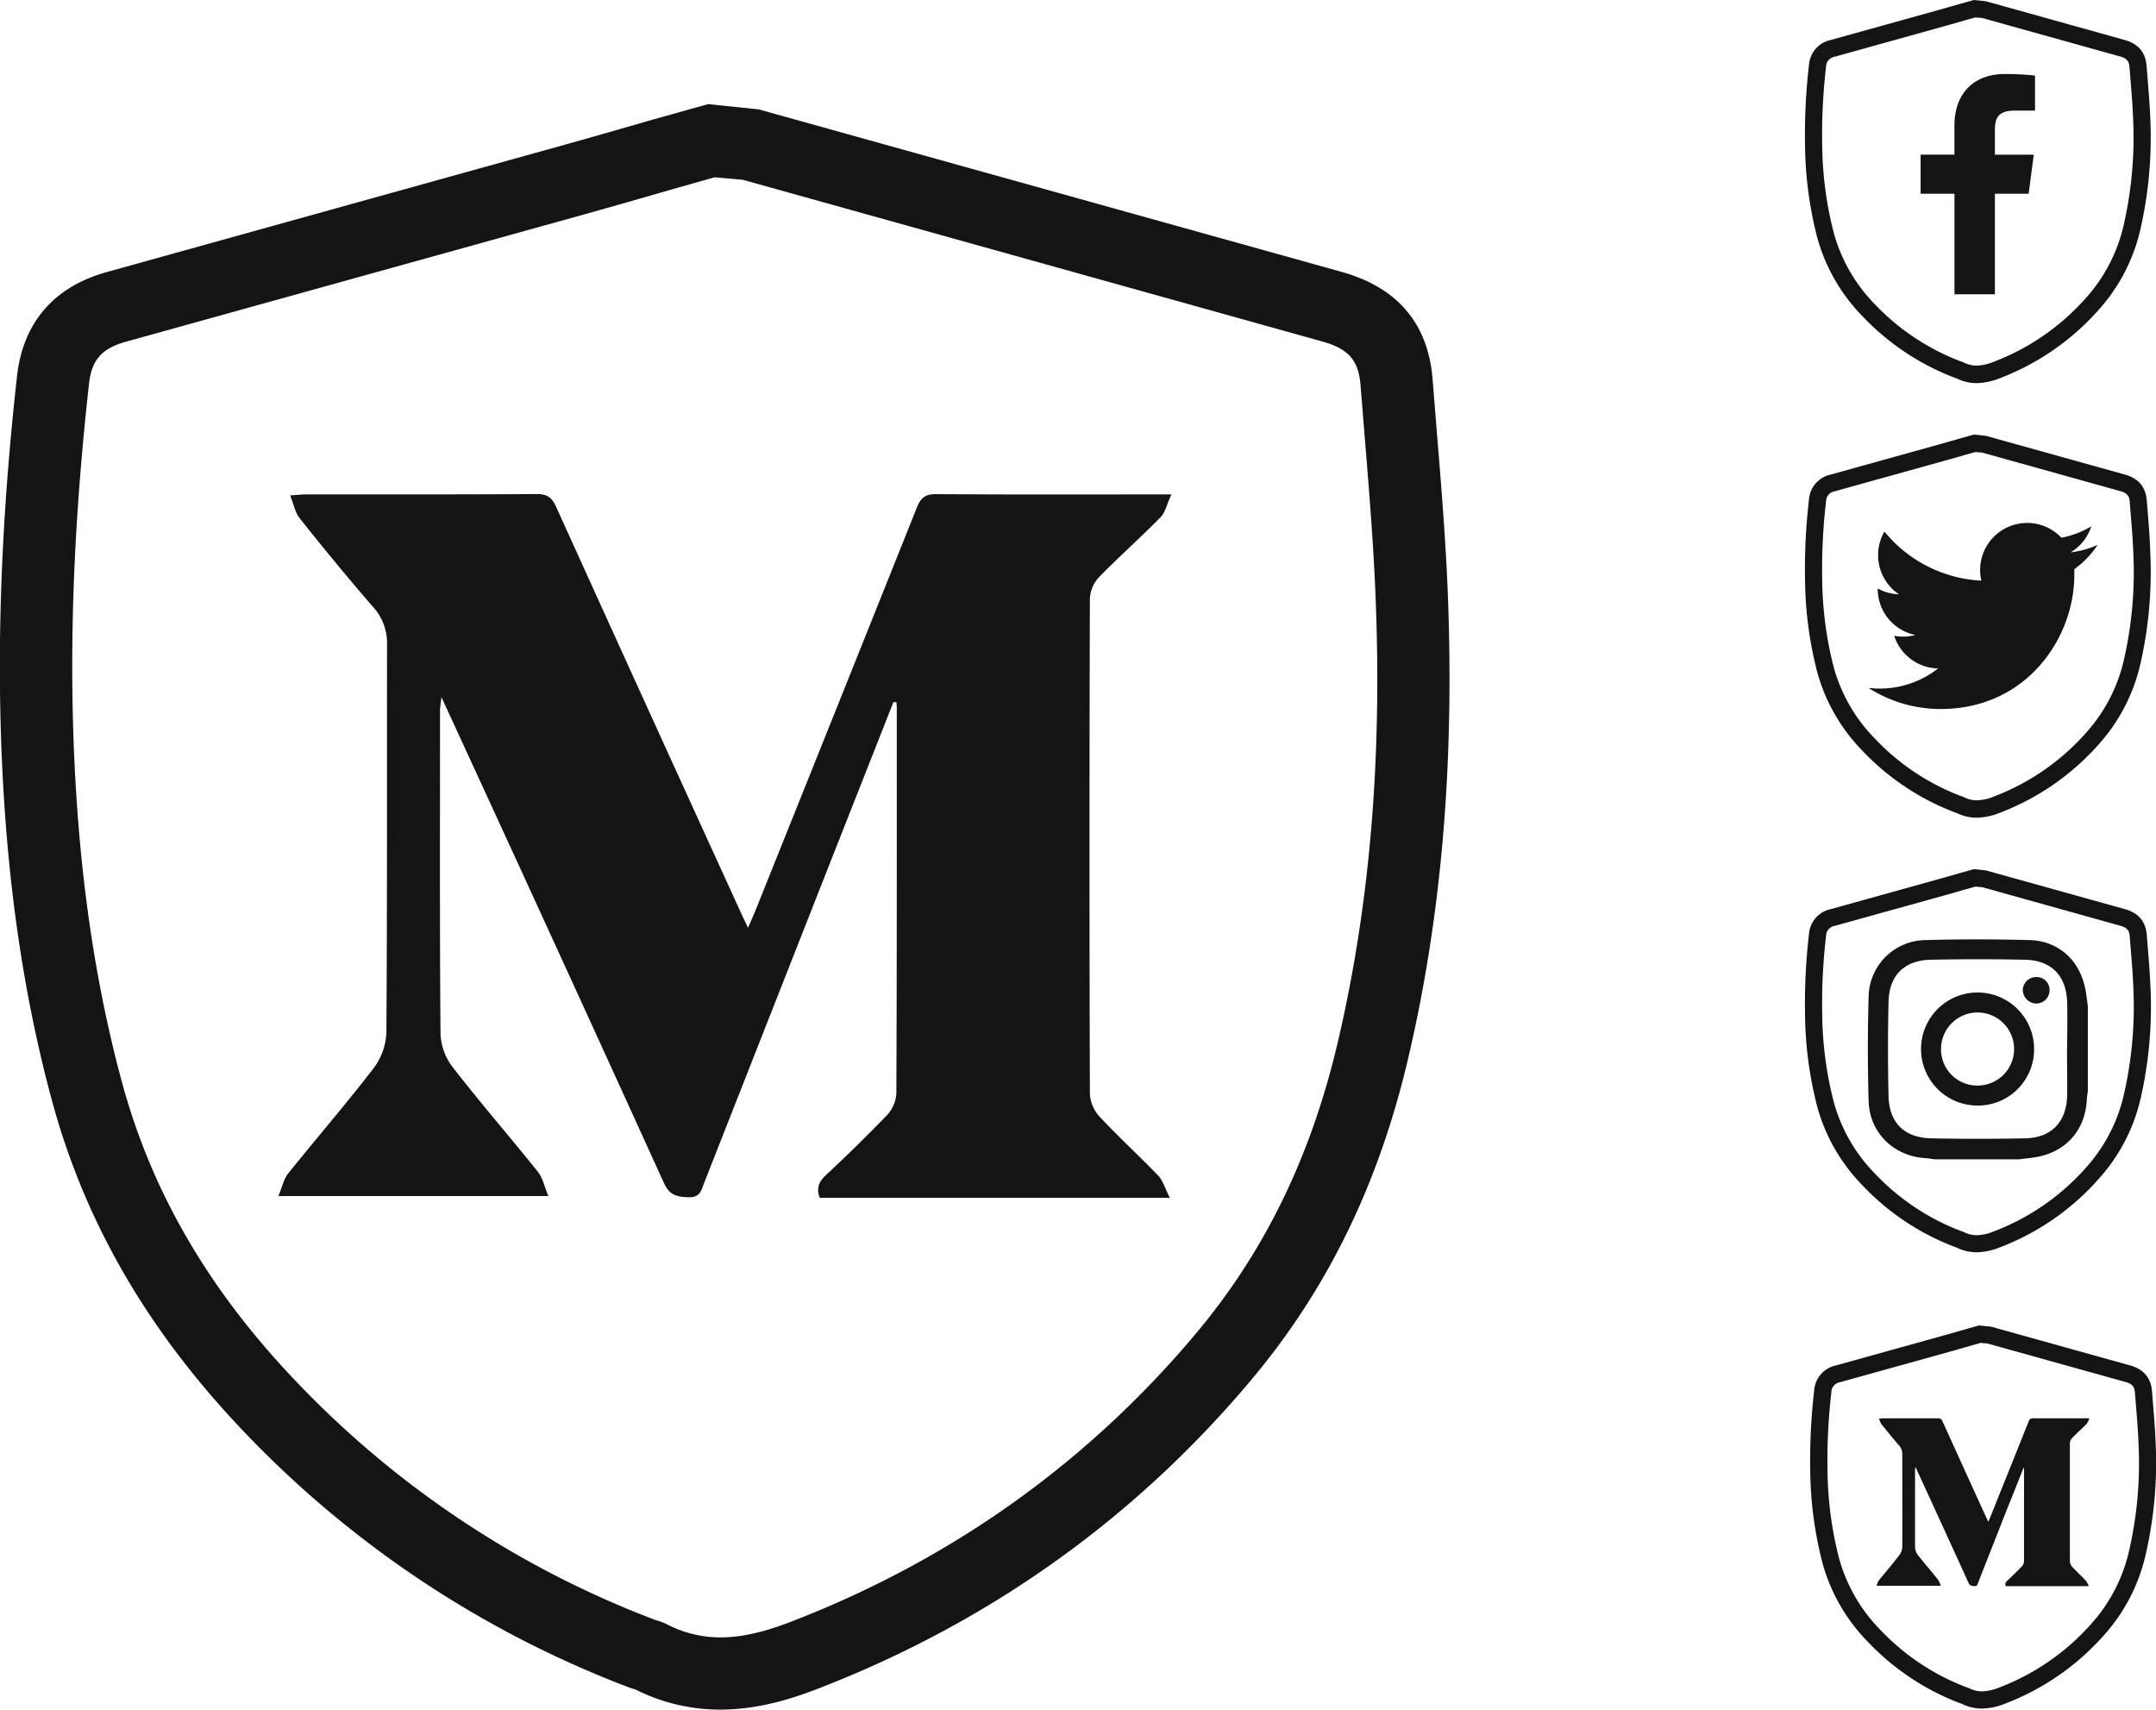 <svg id="Capa_2" data-name="Capa 2" xmlns="http://www.w3.org/2000/svg" viewBox="0 0 625.4 495.95"><defs><style>.cls-1{fill:#151315;}</style></defs><title>midium</title><path class="cls-1" d="M661.52,77,663,65.67H651.73V58.41c0-3.29.92-5.53,5.64-5.53h6V42.71a79.79,79.79,0,0,0-8.77-.45c-8.67,0-14.61,5.3-14.61,15v8.39h-9.81V77H640v29.16h11.73V77Z" transform="translate(-73.06 -20.79)"/><path class="cls-1" d="M681.52,178.88a27,27,0,0,1-7.83,2.15,13.67,13.67,0,0,0,6-7.55,27,27,0,0,1-8.66,3.31,13.65,13.65,0,0,0-23.59,9.33,13.86,13.86,0,0,0,.36,3.11A38.74,38.74,0,0,1,619.69,175a13.66,13.66,0,0,0,4.22,18.2,13.46,13.46,0,0,1-6.17-1.7v.17A13.64,13.64,0,0,0,628.67,205a13.7,13.7,0,0,1-3.59.48,13.55,13.55,0,0,1-2.56-.25,13.64,13.64,0,0,0,12.73,9.47,27.31,27.31,0,0,1-16.93,5.84,29.09,29.09,0,0,1-3.25-.19,38.65,38.65,0,0,0,20.9,6.12c25.08,0,38.79-20.77,38.79-38.79,0-.59,0-1.18,0-1.76A27.67,27.67,0,0,0,681.52,178.88Z" transform="translate(-73.06 -20.79)"/><path class="cls-1" d="M600.19,89.68a52.49,52.49,0,0,0,13,22.71,72.24,72.24,0,0,0,26.93,18,3.53,3.53,0,0,0,.46.15,13,13,0,0,0,5.87,1.39,19,19,0,0,0,6.79-1.45,73.06,73.06,0,0,0,30-21.45,52.23,52.23,0,0,0,10.8-22.19,119.49,119.49,0,0,0,2.73-32.37c-.16-3.76-.47-7.47-.76-11.07l-.29-3.54c-.3-3.87-2.42-6.38-6.31-7.46L649.12,21.15l-3.5-.36-3.82,1.07c-2,.58-4.06,1.17-6.1,1.74L604,32.42a7.94,7.94,0,0,0-6.2,7.19,174.24,174.24,0,0,0-1.14,23.75A110.73,110.73,0,0,0,600.19,89.68ZM648,26l40.09,11.18c1.84.52,2.54,1.31,2.67,3l.29,3.56c.29,3.54.59,7.21.74,10.87a114,114,0,0,1-2.6,31,47.25,47.25,0,0,1-9.77,20.12,68,68,0,0,1-28,20,14.15,14.15,0,0,1-5,1.12,8.15,8.15,0,0,1-3.79-.94l-.42-.17-.35-.1A67.3,67.3,0,0,1,616.86,109,47.55,47.55,0,0,1,605,88.38a106,106,0,0,1-3.36-25.14,169.32,169.32,0,0,1,1.11-23.08,3,3,0,0,1,2.57-2.93L637,28.41c2.06-.57,4.1-1.16,6.13-1.75l2.91-.81Z" transform="translate(-73.06 -20.79)"/><path class="cls-1" d="M696.07,169.47l-.29-3.54c-.3-3.87-2.42-6.38-6.31-7.46l-40.35-11.25-3.5-.36-3.82,1.07q-3,.88-6.1,1.74L604,158.49a7.94,7.94,0,0,0-6.2,7.2,174.09,174.09,0,0,0-1.14,23.75,110.72,110.72,0,0,0,3.53,26.31,52.49,52.49,0,0,0,13,22.71,72.24,72.24,0,0,0,26.93,18,3.53,3.53,0,0,0,.46.15,13,13,0,0,0,5.87,1.39,18.83,18.83,0,0,0,6.79-1.45,73.06,73.06,0,0,0,30-21.45,52.23,52.23,0,0,0,10.8-22.19,119.49,119.49,0,0,0,2.73-32.37C696.67,176.78,696.36,173.07,696.07,169.47Zm-50-17.55,2,.18,40.09,11.18c1.84.52,2.54,1.31,2.67,3l.29,3.56c.29,3.54.59,7.21.74,10.87a114,114,0,0,1-2.6,31,47.34,47.34,0,0,1-9.77,20.13,68,68,0,0,1-28,20,14.15,14.15,0,0,1-5,1.12,8.15,8.15,0,0,1-3.79-.94l-.42-.17-.35-.1A67.3,67.3,0,0,1,616.86,235,47.55,47.55,0,0,1,605,214.45a106,106,0,0,1-3.36-25.14,169.32,169.32,0,0,1,1.11-23.08,3,3,0,0,1,2.57-2.93l31.7-8.82c2.06-.57,4.1-1.16,6.13-1.75Z" transform="translate(-73.06 -20.79)"/><path class="cls-1" d="M696.07,295.54l-.29-3.54c-.29-3.87-2.42-6.38-6.31-7.46l-40.35-11.25-3.5-.36L641.8,274q-3,.88-6.1,1.74L604,284.56a7.94,7.94,0,0,0-6.2,7.2,174.09,174.09,0,0,0-1.14,23.75,110.72,110.72,0,0,0,3.53,26.31,52.44,52.44,0,0,0,13,22.71,72.12,72.12,0,0,0,26.93,18,3.53,3.53,0,0,0,.46.15,12.84,12.84,0,0,0,5.87,1.39,18.83,18.83,0,0,0,6.79-1.45,73.06,73.06,0,0,0,30-21.45A52.23,52.23,0,0,0,694.1,339a119.49,119.49,0,0,0,2.73-32.37C696.67,302.85,696.36,299.14,696.07,295.54Zm-50-17.55,2,.18,40.09,11.19c1.84.51,2.54,1.3,2.67,3l.29,3.56c.29,3.54.59,7.21.74,10.87a114,114,0,0,1-2.6,31A47.34,47.34,0,0,1,679.46,358a68,68,0,0,1-28,20,13.93,13.93,0,0,1-5,1.12,8.15,8.15,0,0,1-3.79-.94l-.42-.17-.35-.1a67.3,67.3,0,0,1-25.06-16.76A47.55,47.55,0,0,1,605,340.52a106,106,0,0,1-3.36-25.14,169.32,169.32,0,0,1,1.11-23.08,3,3,0,0,1,2.57-2.93l31.7-8.81,6.13-1.75Z" transform="translate(-73.06 -20.79)"/><path class="cls-1" d="M697.58,427.91l-.28-3.54c-.3-3.87-2.43-6.38-6.31-7.46l-40.35-11.25-3.5-.36-3.82,1.07-6.1,1.74-31.71,8.82a7.94,7.94,0,0,0-6.2,7.19,175.86,175.86,0,0,0-1.14,23.75,110.71,110.71,0,0,0,3.54,26.32,52.37,52.37,0,0,0,13,22.71,72.24,72.24,0,0,0,26.93,18,3.53,3.53,0,0,0,.46.15,13,13,0,0,0,5.87,1.39,18.82,18.82,0,0,0,6.79-1.46,73,73,0,0,0,30-21.44,52.23,52.23,0,0,0,10.8-22.19A119.09,119.09,0,0,0,698.34,439C698.18,435.22,697.88,431.51,697.58,427.91Zm-50-17.55,2,.18,40.1,11.18c1.83.51,2.53,1.31,2.66,3l.29,3.56c.29,3.54.59,7.2.74,10.87a114,114,0,0,1-2.6,31A47.29,47.29,0,0,1,681,490.33a68,68,0,0,1-28,20,14.21,14.21,0,0,1-5,1.12,8.15,8.15,0,0,1-3.79-.94l-.42-.17-.35-.1a67.3,67.3,0,0,1-25.06-16.76,47.55,47.55,0,0,1-11.84-20.58,106,106,0,0,1-3.36-25.14,170.94,170.94,0,0,1,1.11-23.08,3,3,0,0,1,2.57-2.93l31.71-8.82c2.05-.57,4.1-1.16,6.13-1.75Z" transform="translate(-73.06 -20.79)"/><path class="cls-1" d="M678.69,312.64v24.63c-.11.94-.27,1.88-.32,2.82-.47,8.12-5.49,14.23-13.4,16.11-2,.47-4.07.61-6.11.9H634.23c-.84-.11-1.67-.27-2.51-.32-9.29-.53-16.36-7.32-16.62-16.61q-.44-15.07,0-30.17a16.69,16.69,0,0,1,16.51-16.49c10-.29,20.12-.26,30.17,0,8.1.21,14.13,5.45,16,13.36C678.25,308.75,678.4,310.71,678.69,312.64Zm-6,12.44c0-4.53.12-9.06,0-13.58-.26-7.67-4.57-12.12-12.24-12.29q-13.67-.29-27.33,0c-7.7.17-12.08,4.55-12.25,12.26q-.3,13.57,0,27.16c.17,7.89,4.56,12.23,12.45,12.39q13.59.27,27.17,0c7.54-.15,11.94-4.65,12.19-12.18C672.77,334.25,672.64,329.66,672.65,325.08Z" transform="translate(-73.06 -20.79)"/><path class="cls-1" d="M646.56,341.51A16.4,16.4,0,1,1,663.1,325.2,16.31,16.31,0,0,1,646.56,341.51Zm0-5.8A10.6,10.6,0,1,0,636.1,325,10.52,10.52,0,0,0,646.6,335.71Z" transform="translate(-73.06 -20.79)"/><path class="cls-1" d="M663.69,304.24a3.7,3.7,0,0,1,3.89,3.73,3.85,3.85,0,0,1-3.75,3.94,4,4,0,0,1-4-3.79A3.84,3.84,0,0,1,663.69,304.24Z" transform="translate(-73.06 -20.79)"/><path class="cls-1" d="M660,446.69Q657.51,453,655,459.22q-4.06,10.36-8.14,20.71c-.2.5-.27,1.08-1.11,1s-1.3-.12-1.69-1q-7.4-16.28-14.88-32.5l-.53-1.15c0,.47-.09.7-.09.93,0,7.47,0,14.93,0,22.39a4,4,0,0,0,.83,2.28c1.92,2.47,4,4.83,5.92,7.27a7.15,7.15,0,0,1,.71,1.67H617.39a7.08,7.08,0,0,1,.68-1.57c2-2.44,4-4.8,5.91-7.28a4.33,4.33,0,0,0,.88-2.46c.07-9,0-17.95,0-26.92a3.69,3.69,0,0,0-1-2.56c-1.73-2-3.42-4.06-5.08-6.13a6.77,6.77,0,0,1-.66-1.58c.57,0,.86-.08,1.15-.08,5.31,0,10.63,0,15.94,0a1.26,1.26,0,0,1,1.33.9q6.35,14,12.72,27.94c.15.34.31.67.55,1.19.21-.47.36-.81.5-1.15q5.61-14,11.19-27.93a1.23,1.23,0,0,1,1.37-.95c5,0,9.95,0,14.93,0h1.32a6.24,6.24,0,0,1-.75,1.59c-1.39,1.41-2.88,2.73-4.26,4.15a2.36,2.36,0,0,0-.63,1.48q0,17.14,0,34.29a2.61,2.61,0,0,0,.67,1.57c1.31,1.4,2.73,2.69,4,4.08a7,7,0,0,1,.81,1.54H654.87a1.29,1.29,0,0,1,.42-1.57c1.45-1.35,2.88-2.73,4.24-4.16a2.43,2.43,0,0,0,.65-1.49c0-8.91,0-17.81,0-26.72,0-.12,0-.24,0-.36Z" transform="translate(-73.06 -20.79)"/><path class="cls-1" d="M489.82,145.77l-1.19-14.85c-1.26-16.22-10.16-26.74-26.45-31.27L293.1,52.51,278.43,51l-16,4.48c-8.53,2.46-17,4.91-25.57,7.3L104,99.72c-15.3,4.26-24.28,14.69-26,30.17-4,36-5.55,68.54-4.79,99.52,1,40.93,5.85,77,14.82,110.28,9.42,35,27.27,66.17,54.57,95.14a302.46,302.46,0,0,0,112.84,75.45,18,18,0,0,0,1.93.61A54.25,54.25,0,0,0,282,516.74c11.18,0,21.07-3.26,28.44-6.11,49.74-19.25,92.07-49.48,125.84-89.85,21.95-26.23,36.75-56.66,45.26-93C491.29,286.21,495,241.84,493,192.15,492.34,176.39,491.06,160.82,489.82,145.77ZM280.34,72.22l8.2.73,168,46.88c7.69,2.14,10.62,5.47,11.18,12.74l1.2,14.89c1.22,14.85,2.48,30.2,3.12,45.54,2,47.79-1.61,90.31-10.89,130-7.75,33.1-21.14,60.69-40.93,84.34-31.47,37.62-70.94,65.8-117.33,83.76-5.66,2.19-13.15,4.7-20.88,4.7a33.89,33.89,0,0,1-15.88-4l-1.77-.7c-.72-.21-1.12-.33-1.47-.46a281.46,281.46,0,0,1-105-70.22C133,394.07,116.8,365.87,108.3,334.24s-13.13-66.1-14.1-105.35c-.75-30,.78-61.65,4.67-96.7.76-7,3.68-10.31,10.76-12.28L242.48,83c8.61-2.4,17.18-4.87,25.69-7.33Z" transform="translate(-73.06 -20.79)"/><path class="cls-1" d="M332.22,224.46q-10.35,26.25-20.7,52.51-17.06,43.38-34.12,86.76c-.82,2.09-1.12,4.52-4.63,4.38-3.33-.14-5.47-.51-7.1-4.09q-31-68.17-62.34-136.17c-.59-1.27-1.17-2.54-2.22-4.83-.21,2-.41,2.95-.41,3.91,0,31.27-.11,62.55.14,93.81a17,17,0,0,0,3.48,9.56c8,10.33,16.61,20.24,24.8,30.46,1.39,1.74,1.84,4.24,3,7h-78.3c1.1-2.62,1.55-4.94,2.86-6.58,8.19-10.21,16.77-20.12,24.75-30.49a18.48,18.48,0,0,0,3.71-10.32c.26-37.6.14-75.21.19-112.82a15.43,15.43,0,0,0-4.07-10.7Q170.34,184.21,160,171.14c-1.32-1.64-1.72-4-2.77-6.63,2.38-.15,3.6-.3,4.82-.3,22.26,0,44.51.06,66.77-.1,3.08,0,4.39,1.14,5.58,3.76q26.56,58.59,53.31,117.1c.64,1.4,1.3,2.8,2.32,5,.85-2,1.5-3.38,2.08-4.82q23.48-58.5,46.88-117.06c1.18-3,2.57-4,5.76-3.95,20.85.15,41.7.08,62.54.08h5.56c-1.32,2.85-1.77,5.22-3.17,6.65-5.82,5.92-12.06,11.43-17.85,17.38a9.85,9.85,0,0,0-2.62,6.22q-.23,71.84,0,143.68a10.75,10.75,0,0,0,2.8,6.57c5.47,5.87,11.42,11.29,17,17.09,1.42,1.5,2,3.77,3.4,6.47H310.85c-1-2.61-.42-4.55,1.75-6.56,6.07-5.66,12-11.45,17.78-17.46a10.06,10.06,0,0,0,2.69-6.23c.16-37.32.12-74.65.12-112,0-.5-.07-1-.1-1.52Z" transform="translate(-73.06 -20.79)"/></svg>